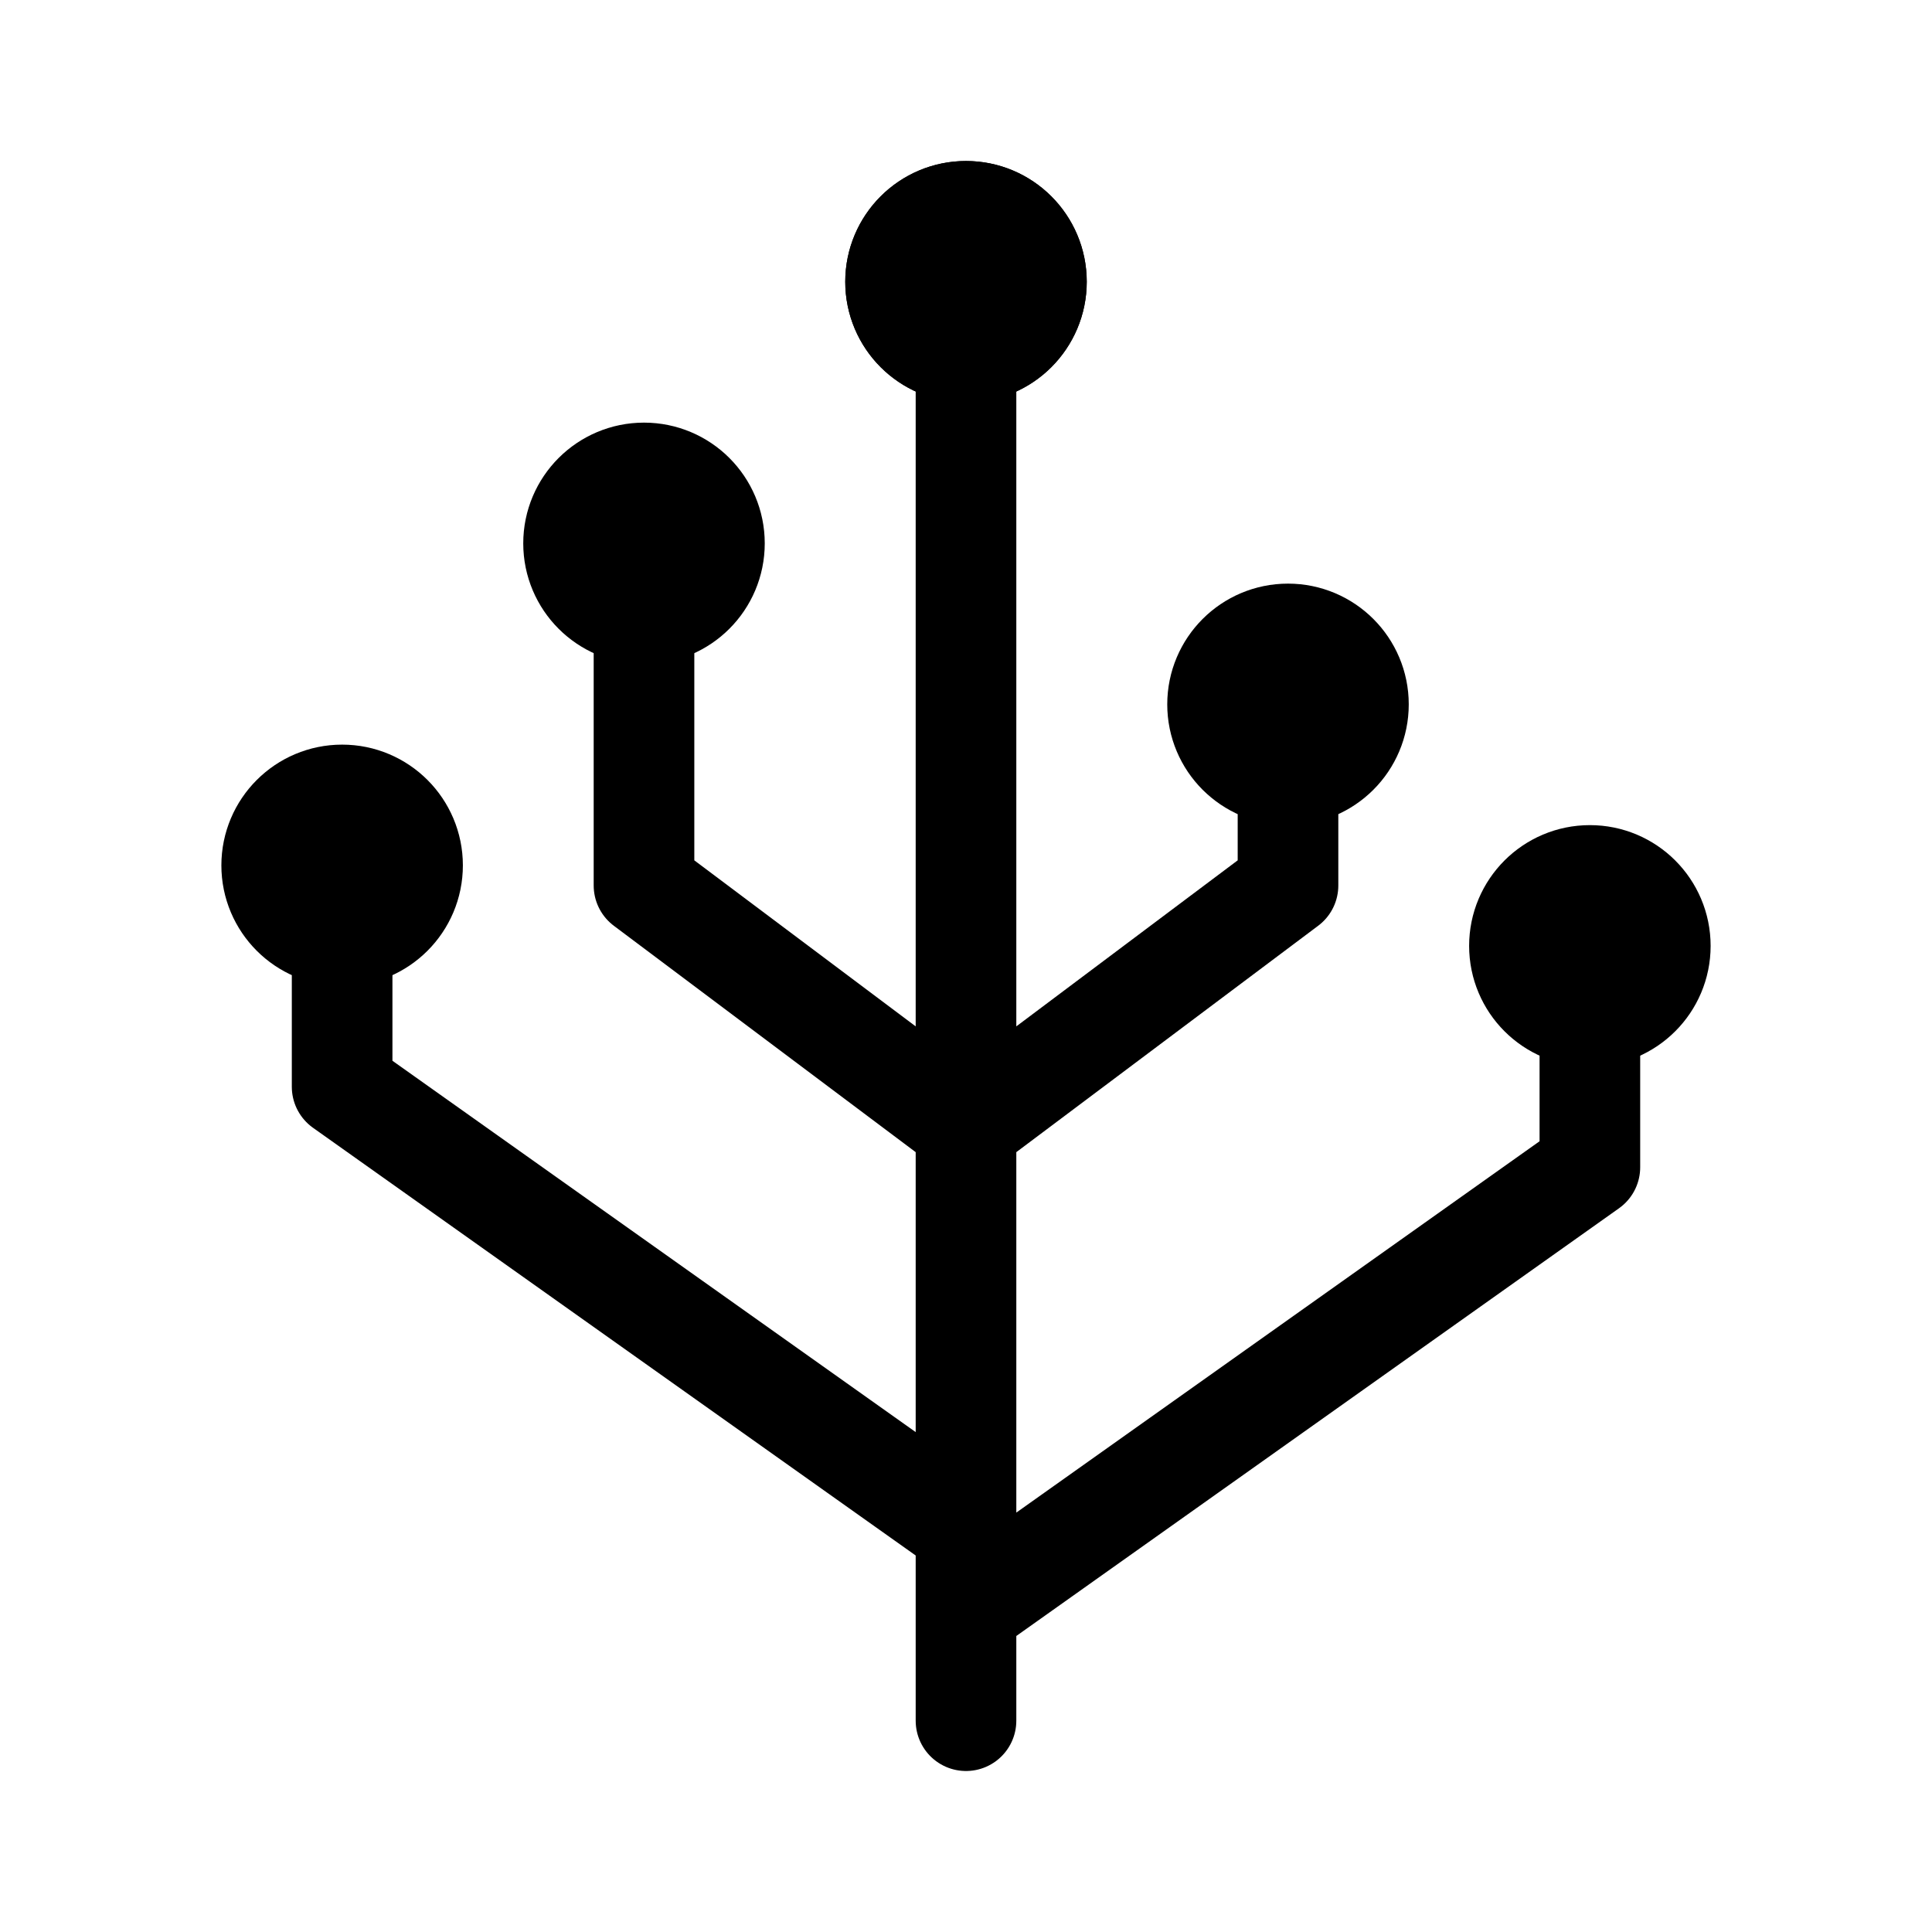 <svg xmlns="http://www.w3.org/2000/svg" width="192" height="192" fill="none"><circle cx="96" cy="28" r="6" stroke="#000" stroke-linecap="round" stroke-linejoin="round" stroke-width="12"/><circle cx="96" cy="28" r="6" stroke="#000" stroke-linecap="round" stroke-linejoin="round" stroke-width="12"/><circle cx="64" cy="54" r="6" stroke="#000" stroke-linecap="round" stroke-linejoin="round" stroke-width="12"/><circle cx="34" cy="86" r="6" stroke="#000" stroke-linecap="round" stroke-linejoin="round" stroke-width="12"/><circle cx="6" cy="6" r="6" stroke="#000" stroke-linecap="round" stroke-linejoin="round" stroke-width="12" transform="matrix(-1 0 0 1 164 88)"/><circle cx="128" cy="70" r="6" stroke="#000" stroke-linecap="round" stroke-linejoin="round" stroke-width="12"/><path stroke="#000" stroke-linecap="round" stroke-linejoin="round" stroke-width="10" d="M96 28v143m32-101v18l-32 24M64 54v34l32 24M34 86v22l62 44m62-58v22l-62 44"/></svg>